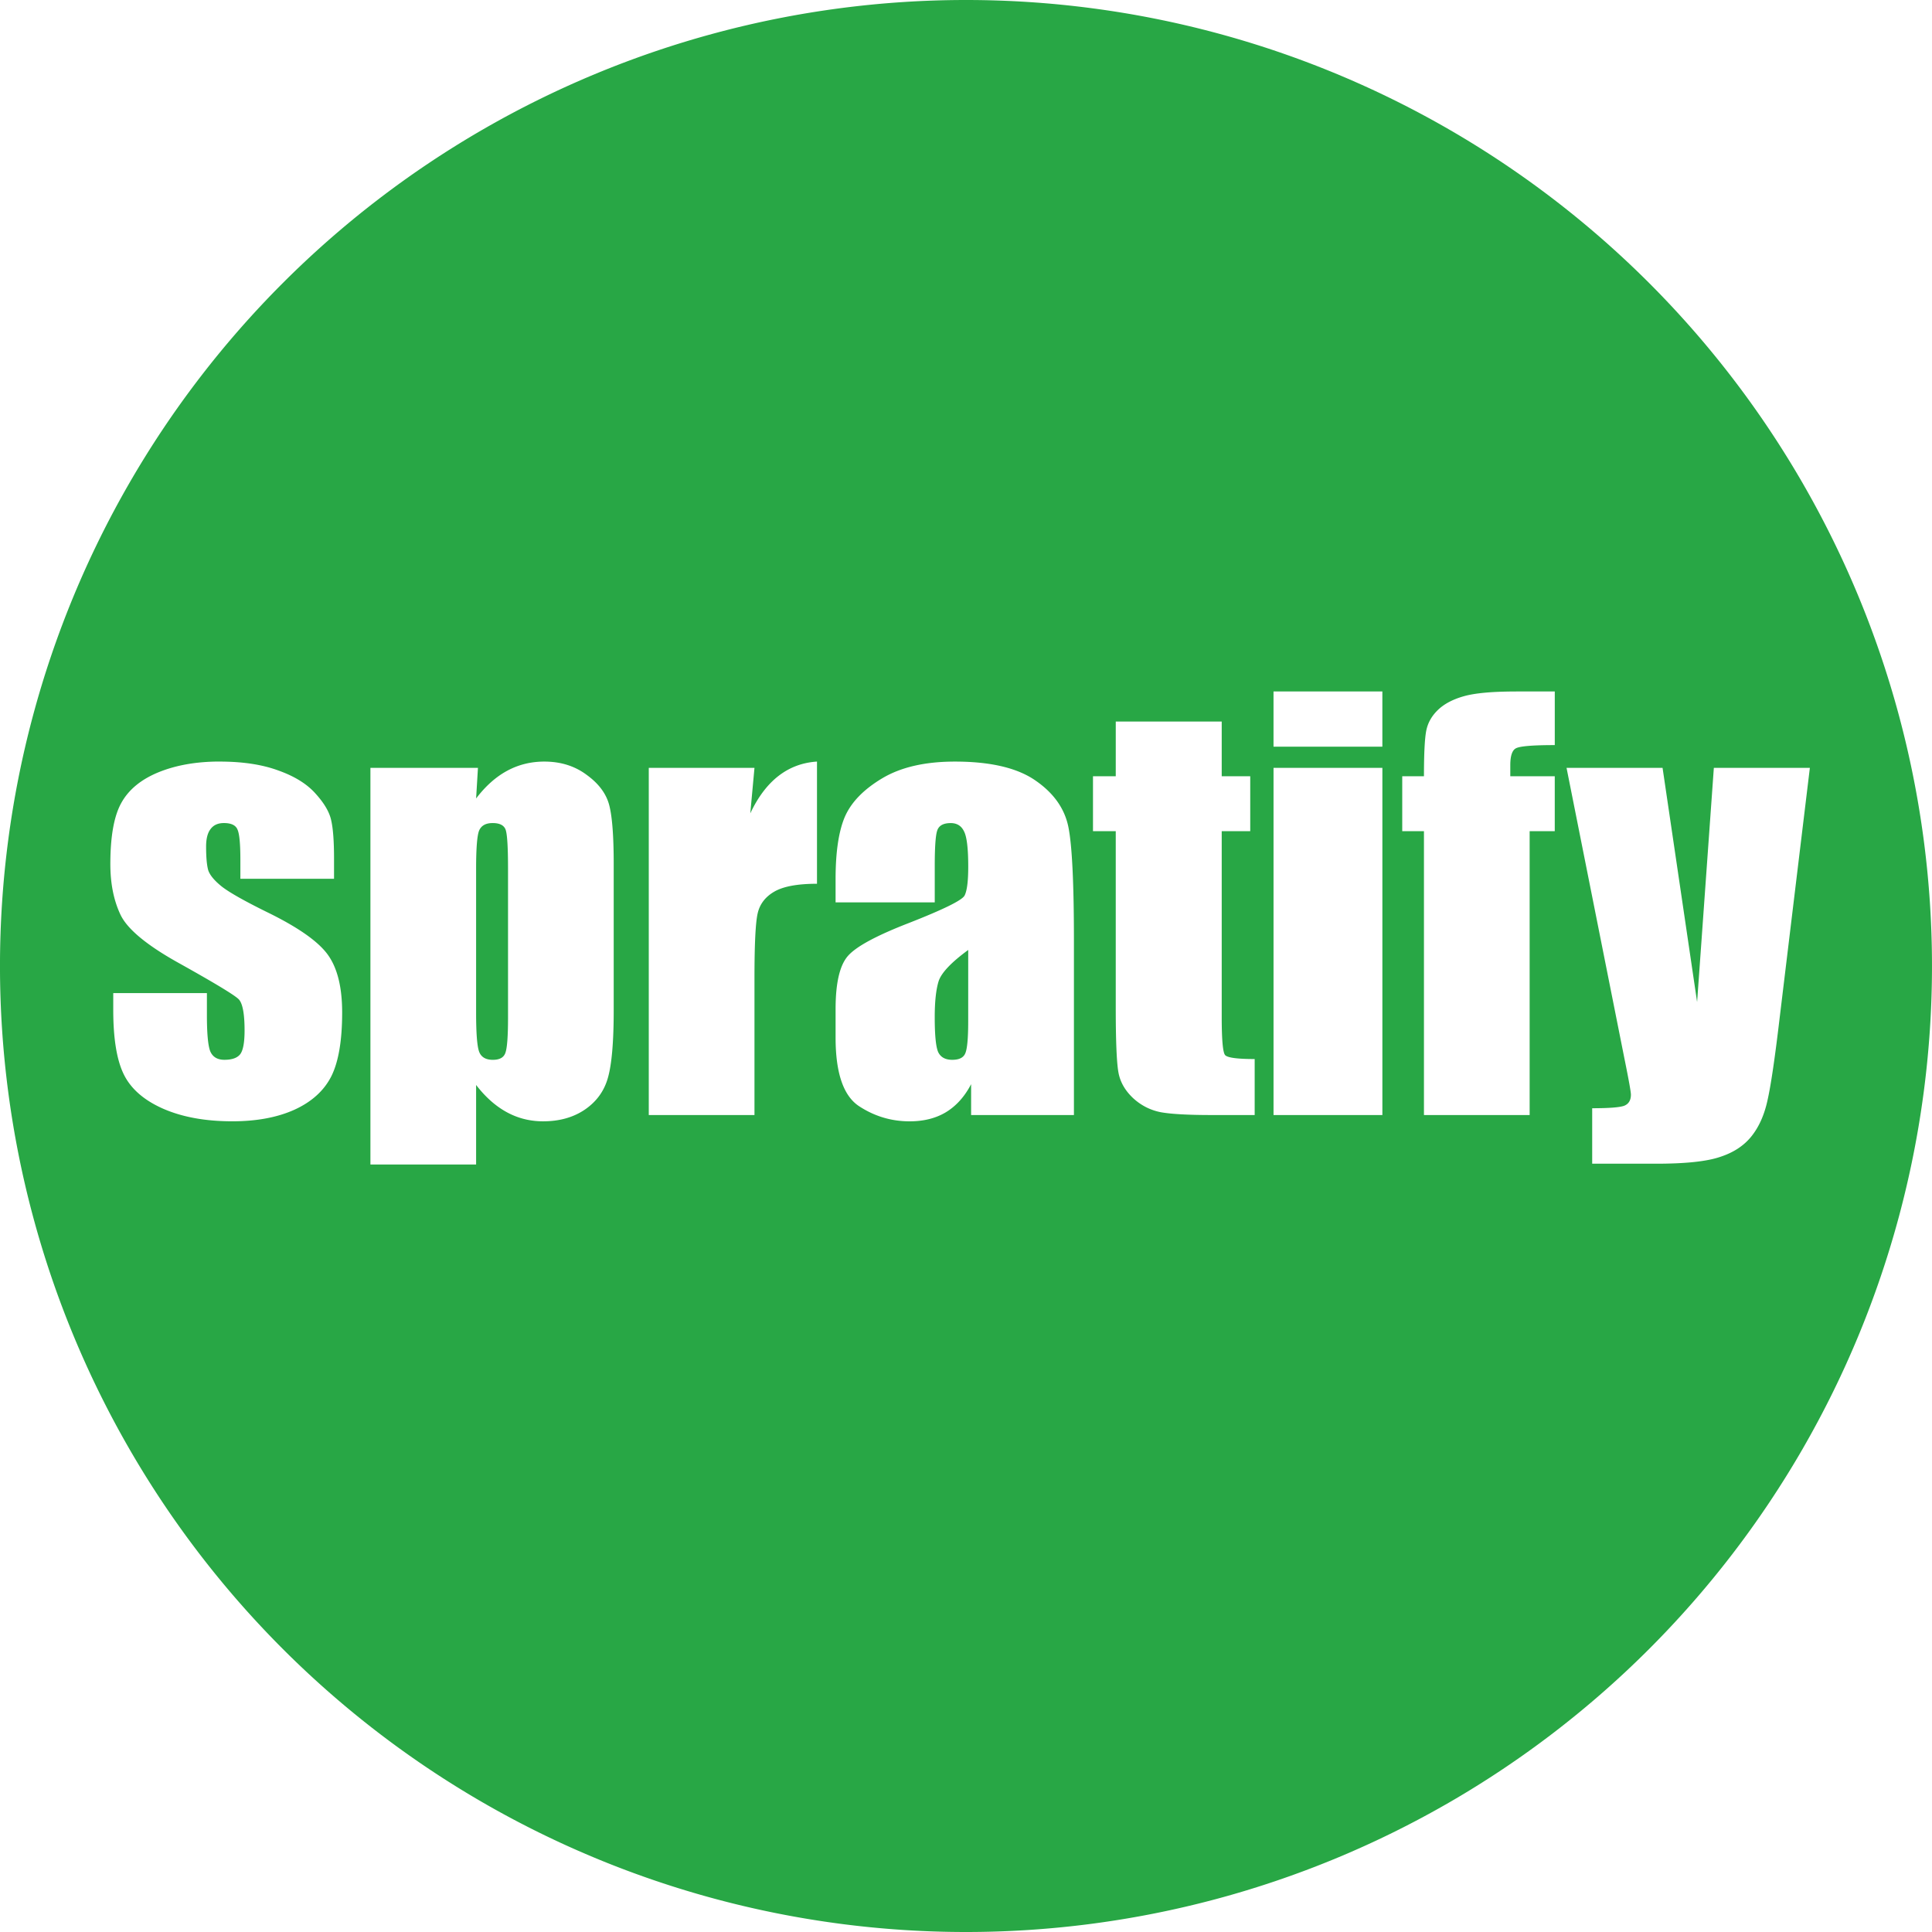 <?xml version="1.0" encoding="UTF-8" standalone="no"?>
<!-- Created with Inkscape (http://www.inkscape.org/) -->

<svg
   xmlns:dc="http://purl.org/dc/elements/1.1/"
   xmlns:cc="http://creativecommons.org/ns#"
   xmlns:rdf="http://www.w3.org/1999/02/22-rdf-syntax-ns#"
   xmlns:svg="http://www.w3.org/2000/svg"
   xmlns="http://www.w3.org/2000/svg"
   xmlns:sodipodi="http://sodipodi.sourceforge.net/DTD/sodipodi-0.dtd"
   xmlns:inkscape="http://www.inkscape.org/namespaces/inkscape"
   width="132.292mm"
   height="132.292mm"
   viewBox="0 0 132.292 132.292"
   version="1.1"
   id="svg8"
   inkscape:version="0.92.4 (5da689c313, 2019-01-14)"
   sodipodi:docname="logo-big.svg">
  <defs
     id="defs2" />
  <sodipodi:namedview
     id="base"
     pagecolor="#ffffff"
     bordercolor="#666666"
     borderopacity="1.0"
     inkscape:pageopacity="0.0"
     inkscape:pageshadow="2"
     inkscape:zoom="0.35"
     inkscape:cx="-231.42912"
     inkscape:cy="45.715243"
     inkscape:document-units="mm"
     inkscape:current-layer="layer1"
     showgrid="false"
     inkscape:window-width="1920"
     inkscape:window-height="986"
     inkscape:window-x="-11"
     inkscape:window-y="-11"
     inkscape:window-maximized="1"
     fit-margin-top="0"
     fit-margin-left="0"
     fit-margin-right="0"
     fit-margin-bottom="0" />
  <g
     inkscape:label="Layer 1"
     inkscape:groupmode="layer"
     id="layer1"
     transform="translate(-40.822,-58.875)">
    <path
       style="fill:#28a745;fill-opacity:1;stroke:none;stroke-width:0.265;stroke-linejoin:round;stroke-opacity:1"
       d="m 106.967,58.875 a 66.146,66.146 0 0 0 -66.146,66.146 66.146,66.146 0 0 0 66.146,66.146 66.146,66.146 0 0 0 66.146,-66.146 66.146,66.146 0 0 0 -66.146,-66.146 z m 21.058,47.348 h 7.453 v 3.78 h -7.453 z m 16.607,0 h 2.652 v 3.672 c -1.493,0 -2.377,0.072 -2.652,0.215 -0.263,0.131 -0.394,0.52 -0.394,1.165 v 0.752 h 3.045 v 3.762 h -1.72 v 19.437 h -7.237 v -19.437 h -1.487 v -3.762 h 1.487 c 0,-1.565 0.054,-2.61 0.161,-3.135 0.107,-0.525 0.37,-0.991 0.788,-1.397 0.43,-0.418 1.027,-0.734 1.792,-0.949 0.764,-0.215 1.952,-0.322 3.565,-0.322 z m -27.409,2.06 h 7.255 v 3.744 h 1.953 v 3.762 h -1.953 v 12.719 c 0,1.565 0.078,2.436 0.233,2.615 0.167,0.179 0.842,0.269 2.024,0.269 v 3.834 h -2.92 c -1.648,0 -2.825,-0.066 -3.53,-0.197 -0.705,-0.143 -1.325,-0.46 -1.863,-0.95 -0.537,-0.502 -0.872,-1.069 -1.003,-1.702 -0.131,-0.645 -0.197,-2.15 -0.197,-4.514 v -12.074 h -1.559 v -3.762 h 1.559 z m -61.357,2.741 c 1.576,0 2.914,0.203 4.013,0.609 1.111,0.394 1.959,0.92 2.544,1.577 0.597,0.657 0.955,1.266 1.075,1.827 0.131,0.561 0.197,1.439 0.197,2.633 v 1.379 h -6.413 v -1.29 c 0,-1.099 -0.066,-1.791 -0.197,-2.078 -0.119,-0.299 -0.43,-0.448 -0.931,-0.448 -0.406,0 -0.711,0.137 -0.914,0.412 -0.203,0.263 -0.305,0.663 -0.305,1.2 0,0.729 0.048,1.266 0.144,1.612 0.107,0.334 0.412,0.704 0.914,1.111 0.514,0.406 1.558,0.997 3.135,1.774 2.102,1.027 3.481,1.994 4.138,2.902 0.657,0.908 0.985,2.228 0.985,3.959 0,1.935 -0.251,3.398 -0.752,4.389 -0.502,0.979 -1.344,1.738 -2.526,2.275 -1.17,0.525 -2.586,0.788 -4.246,0.788 -1.839,0 -3.416,-0.287 -4.729,-0.86 -1.302,-0.573 -2.198,-1.35 -2.687,-2.329 -0.49,-0.979 -0.734,-2.46 -0.734,-4.443 v -1.147 h 6.413 v 1.505 c 0,1.278 0.078,2.108 0.233,2.49 0.167,0.382 0.49,0.573 0.967,0.573 0.514,0 0.872,-0.125 1.075,-0.376 0.203,-0.263 0.304,-0.806 0.304,-1.63 0,-1.135 -0.131,-1.846 -0.394,-2.132 -0.275,-0.287 -1.678,-1.134 -4.21,-2.544 -2.126,-1.194 -3.422,-2.275 -3.888,-3.243 -0.466,-0.979 -0.699,-2.138 -0.699,-3.475 0,-1.899 0.251,-3.296 0.752,-4.192 0.502,-0.908 1.35,-1.606 2.544,-2.096 1.206,-0.49 2.604,-0.735 4.192,-0.735 z m 22.232,0 c 1.123,0 2.09,0.305 2.902,0.914 0.824,0.597 1.338,1.29 1.541,2.078 0.203,0.788 0.304,2.126 0.304,4.013 v 10.014 c 0,2.162 -0.132,3.702 -0.394,4.622 -0.251,0.908 -0.776,1.636 -1.576,2.185 -0.788,0.537 -1.744,0.806 -2.866,0.806 -0.896,0 -1.726,-0.209 -2.49,-0.627 -0.764,-0.418 -1.463,-1.039 -2.096,-1.863 v 5.446 h -7.237 v -27.159 h 7.363 l -0.126,2.096 c 0.645,-0.848 1.356,-1.481 2.132,-1.899 0.776,-0.418 1.624,-0.627 2.544,-0.627 z m 18.667,0 v 8.366 c -1.326,0 -2.299,0.179 -2.92,0.537 -0.621,0.358 -1.003,0.86 -1.146,1.505 -0.143,0.633 -0.215,2.102 -0.215,4.407 v 9.387 h -7.238 v -23.773 h 7.238 l -0.287,3.117 c 1.051,-2.233 2.574,-3.416 4.568,-3.547 z m 9.441,0 c 2.448,0 4.294,0.436 5.536,1.308 1.242,0.86 1.989,1.923 2.24,3.189 0.251,1.254 0.376,3.845 0.376,7.775 v 11.931 h -7.04 v -2.114 c -0.442,0.848 -1.015,1.487 -1.72,1.917 -0.693,0.418 -1.523,0.627 -2.49,0.627 -1.266,0 -2.43,-0.352 -3.493,-1.057 -1.051,-0.717 -1.577,-2.275 -1.577,-4.676 v -1.953 c 0,-1.78 0.281,-2.992 0.842,-3.636 0.561,-0.645 1.953,-1.397 4.174,-2.257 2.377,-0.932 3.649,-1.559 3.816,-1.881 0.167,-0.322 0.251,-0.98 0.251,-1.971 0,-1.242 -0.095,-2.048 -0.286,-2.418 -0.179,-0.382 -0.484,-0.573 -0.914,-0.573 -0.49,0 -0.794,0.161 -0.914,0.484 -0.119,0.311 -0.179,1.128 -0.179,2.454 v 2.49 h -6.79 v -1.594 c 0,-1.839 0.209,-3.254 0.627,-4.246 0.43,-1.003 1.284,-1.887 2.562,-2.652 1.278,-0.764 2.938,-1.147 4.98,-1.147 z m 21.82,0.43 h 7.453 v 23.773 h -7.453 z m 20.064,0 h 6.575 l 2.365,16.034 1.146,-16.034 h 6.575 l -2.078,17.198 c -0.322,2.723 -0.597,4.58 -0.824,5.572 -0.215,0.991 -0.579,1.809 -1.093,2.454 -0.514,0.645 -1.23,1.117 -2.15,1.415 -0.908,0.311 -2.364,0.466 -4.371,0.466 h -4.389 v -3.798 c 1.123,0 1.845,-0.054 2.168,-0.161 0.322,-0.119 0.484,-0.376 0.484,-0.77 0,-0.191 -0.149,-1.021 -0.448,-2.49 z m -73.539,3.78 c -0.478,0 -0.788,0.179 -0.931,0.537 -0.131,0.358 -0.197,1.224 -0.197,2.598 v 9.853 c 0,1.433 0.072,2.329 0.215,2.687 0.143,0.358 0.454,0.537 0.932,0.537 0.466,0 0.752,-0.161 0.86,-0.484 0.119,-0.334 0.179,-1.134 0.179,-2.4 v -10.193 c 0,-1.469 -0.054,-2.359 -0.161,-2.67 -0.107,-0.311 -0.406,-0.466 -0.896,-0.466 z m 32.569,8.688 c -1.158,0.848 -1.833,1.559 -2.024,2.132 -0.179,0.573 -0.269,1.397 -0.269,2.472 0,1.23 0.078,2.024 0.233,2.382 0.167,0.358 0.49,0.537 0.967,0.537 0.454,0 0.746,-0.137 0.877,-0.412 0.143,-0.287 0.215,-1.027 0.215,-2.222 z"
       id="path815"
       inkscape:connector-curvature="0" />
  </g>
</svg>

